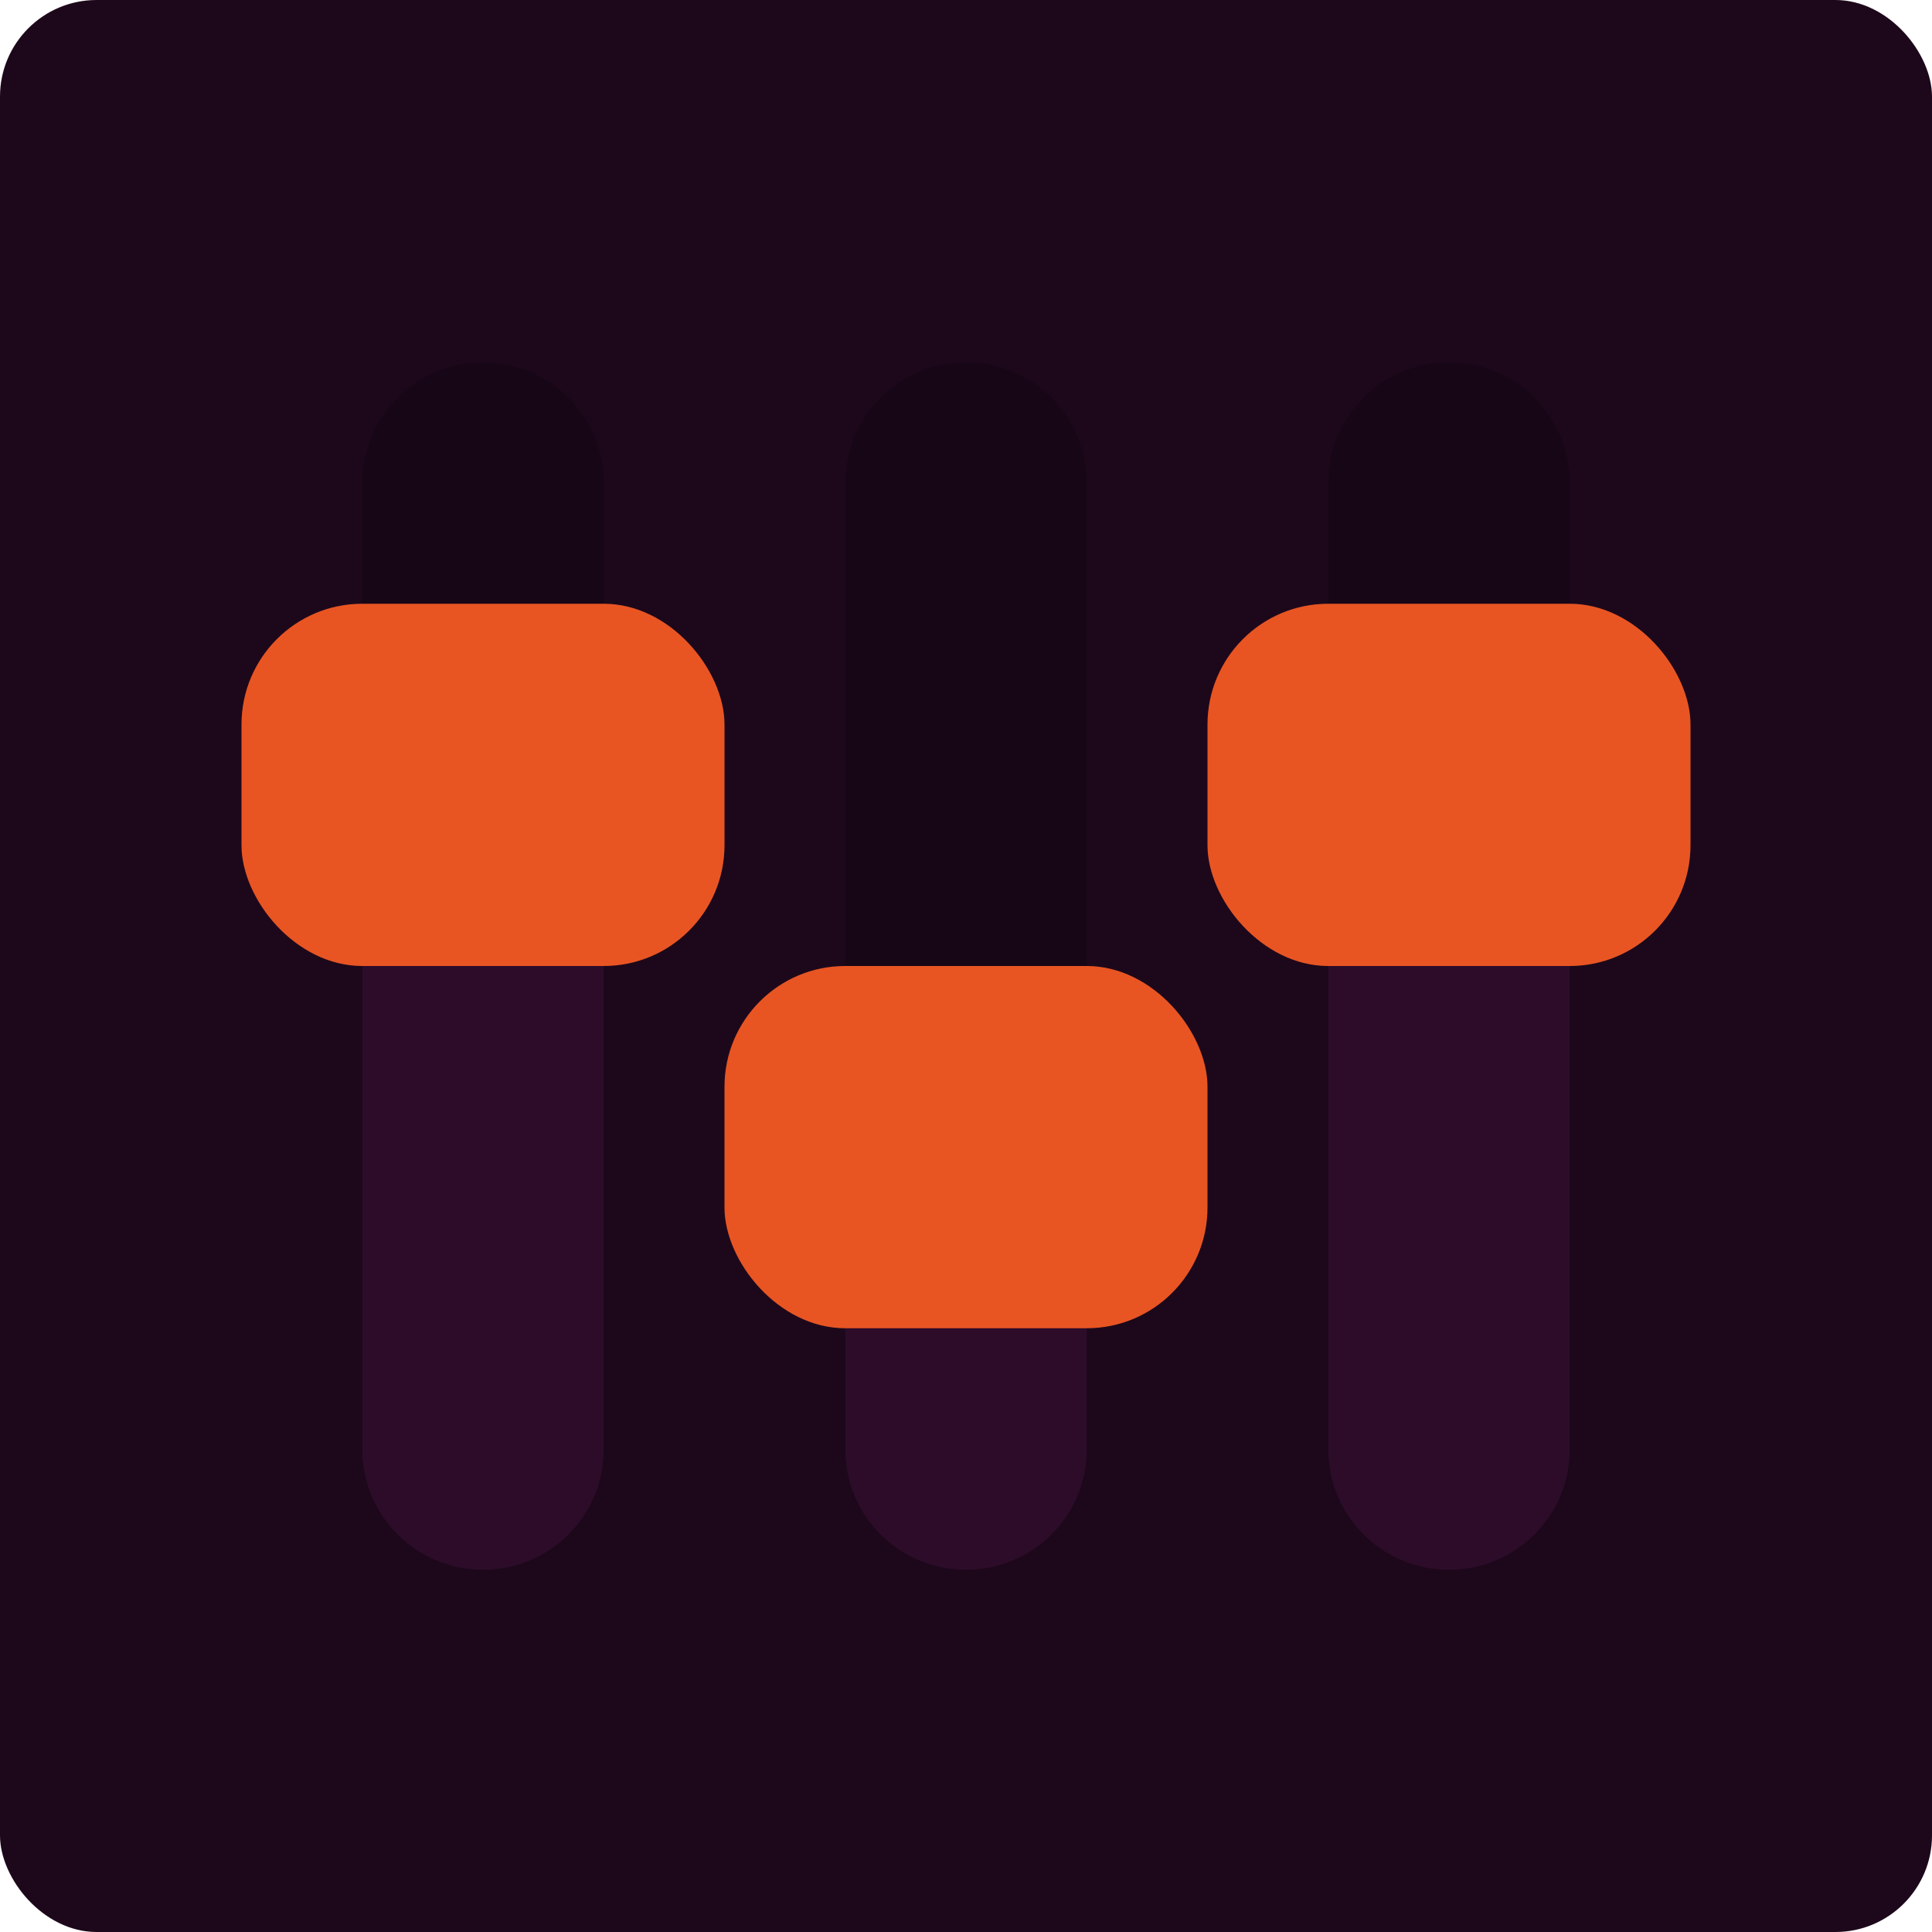 <svg xmlns="http://www.w3.org/2000/svg" width="16" height="16" version="1">
 <rect style="fill:#1d081b" width="16" height="16" x="0" y="0" rx=".8" ry=".8"/>
 <path style="opacity:0.2" d="m 12,3 c -0.554,0 -1,0.446 -1,1 v 8 c 0,0.554 0.446,1 1,1 0.554,0 1,-0.446 1,-1 V 4 C 13,3.446 12.554,3 12,3 Z"/>
 <path style="fill:#2d0c2a" d="m 11,7 v 5 c 0,0.554 0.446,1 1,1 0.554,0 1,-0.446 1,-1 V 7 Z"/>
 <g>
  <path style="opacity:0.2" d="M 4,3 C 3.446,3 3,3.446 3,4 v 8 c 0,0.554 0.446,1 1,1 0.554,0 1,-0.446 1,-1 V 4 C 5,3.446 4.554,3 4,3 Z"/>
  <path style="fill:#2d0c2a" d="m 3,7 v 5 c 0,0.554 0.446,1 1,1 0.554,0 1,-0.446 1,-1 V 7 Z"/>
 </g>
 <rect style="fill:#e85523" width="4" height="3" x="2" y="5" rx="1" ry="1"/>
 <rect style="fill:#e85523" width="4" height="3" x="10" y="5" rx="1" ry="1"/>
 <path style="opacity:0.2" d="m 8,3 c -0.554,0 -1,0.446 -1,1 v 8 c 0,0.554 0.446,1 1,1 0.554,0 1,-0.446 1,-1 V 4 c 0,-0.554 -0.446,-1 -1,-1 z"/>
 <path style="fill:#2d0c2a" d="m 7,10 v 2 c 0,0.554 0.446,1 1,1 0.554,0 1,-0.446 1,-1 v -2 z"/>
 <rect style="fill:#e85523" width="4" height="3" x="6" y="8" rx="1" ry="1"/>
</svg>
